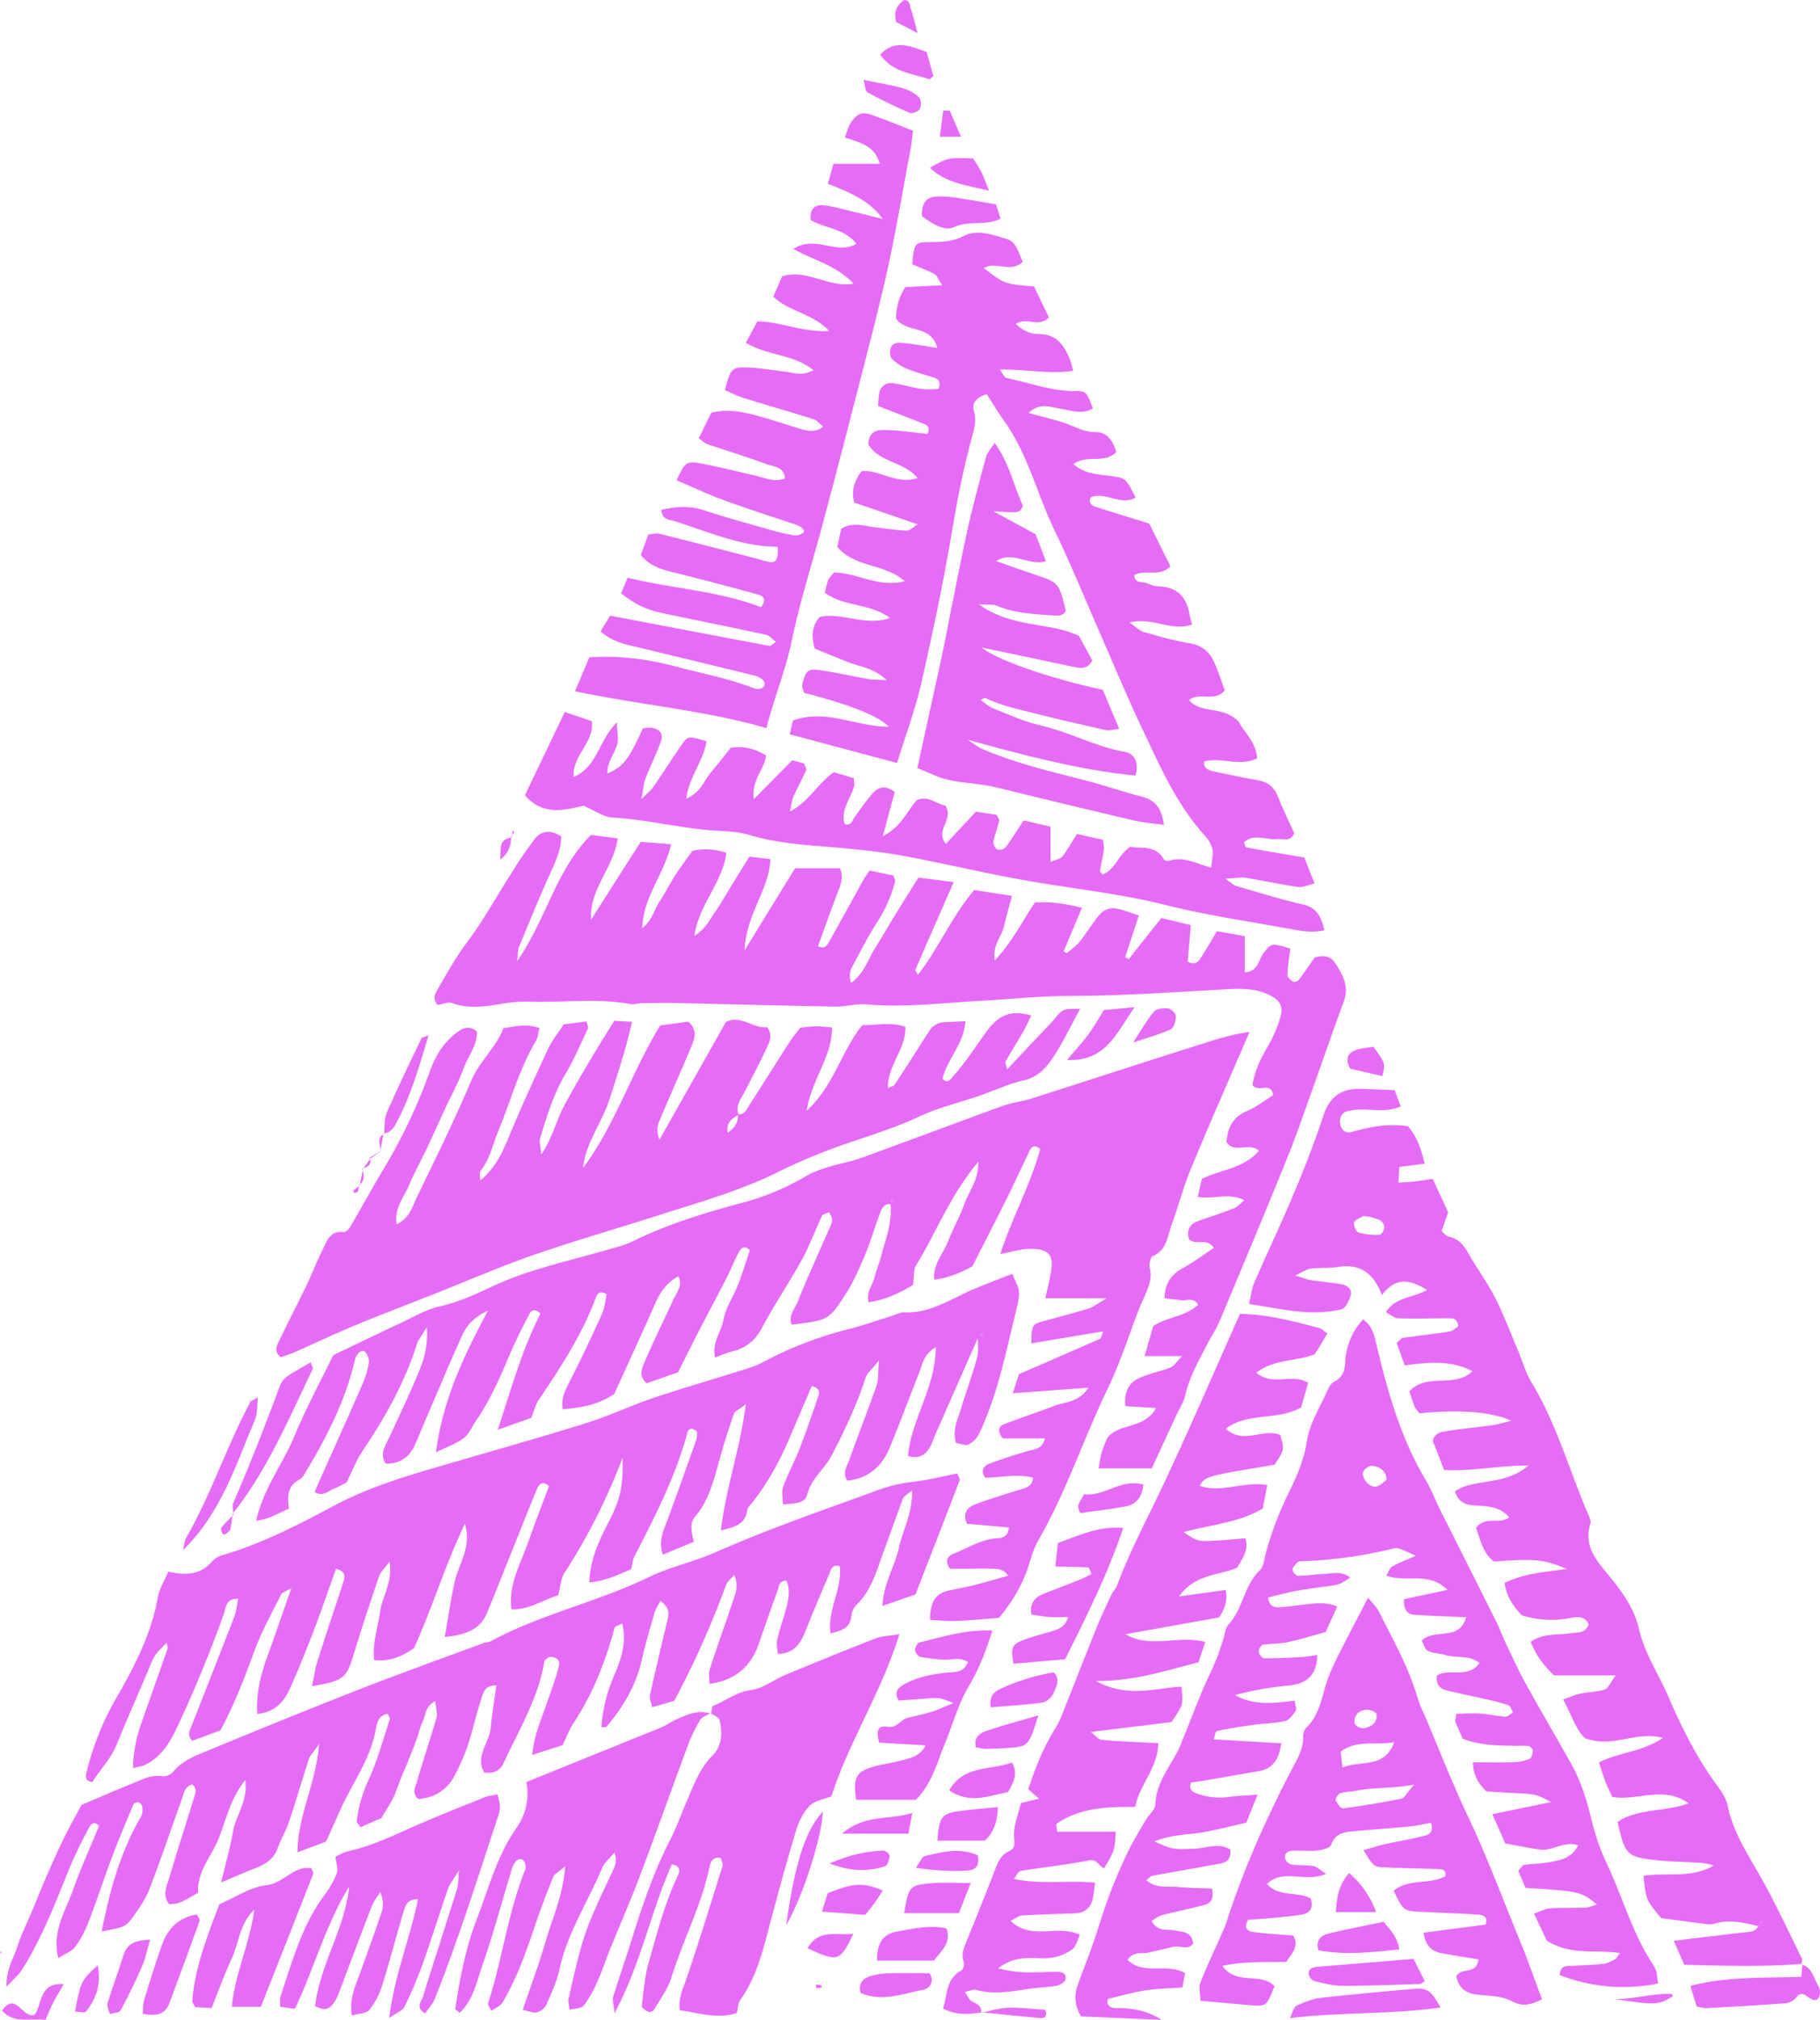 <svg xmlns="http://www.w3.org/2000/svg" viewBox="0 0 939.6 1042.2"><defs><style>.cls-1{fill:#e56df6;}</style></defs><g id="Camada_2" data-name="Camada 2"><g id="Camada_1-2" data-name="Camada 1"><path class="cls-1" d="M460.12,621.38c-3.59-.74-4.81,2.06-5.73,4.42-2.73,7.09-4.79,14.47-7.73,21.49s-6,14-10.05,20.39c-8.74,13.6-9.17,13.5-27.93,15.78-1.85-4.67,1.71-8.17,3.14-11.8,4.79-12.13,10.29-23.95,15.48-35.91.87-2,2-4,2.3-6.09.19-1.34-1-2.86-1.52-4.28-1.32.69-3.29,1-3.8,2.09-3.53,7.35-6.23,15.12-10.15,22.21-6.55,11.9-14.24,23.18-20.61,35.16-3.65,6.89-8.58,10.9-16,12.55-2.49.58-4.86,1.7-8.37,3-1.74-7.9,3.28-13.26,4.3-19.32,1.05-6.24,5.13-11.92,7.49-18s4.19-12.15,6.16-18c-3-3-4.69-.84-5.59.82-2.34,4.3-4.09,8.91-6.31,13.26-4.7,9.18-9.57,18.26-14.32,27.42-3.41,6.61-6.72,13.28-10.86,21.49-4.23,1.46-10.3,3.58-16.16,5.64-4.19-3.47-2.59-7.49-1.22-10.7,4.7-11,10-21.65,15-32.5,1.71-3.75,5-7.24,2.54-12-5.53,3.08-9.07,7.62-11.6,13.31-7,15.86-14.29,31.61-21.45,47.35-7.85,5.46-16.72,7.2-26.59,7.93-1-5.21,1-9.34,3.28-13.73,5.92-11.62,11.52-23.41,16.89-35.29,1.47-3.24,1.74-7,2.47-10.25-3.72-2.38-5,.11-5.58,1.74-7.09,19-18.1,35.83-29.35,52.52-1.78,2.63-2.55,5.94-4,9.47L257,737.68c6.87-21,12.48-41.25,22-59.91-2.18-2.41-4.51-2.14-5.6,0-3.78,7.2-7.44,14.47-10.61,21.95-4.86,11.51-9.87,22.9-17,33.23-2.11,3.05-3.58,6.89-6.36,9-3.72,2.87-8.44,4.44-14.37,7.39,3.45-26.35,13.63-48.58,26.93-73.21-9.26,4.39-12,9.56-14.29,14.79-5.57,12.41-10.84,25-16.2,37.44-2.36,5.49-4.65,11-7,16.51-2.83,6.65-7.71,10.34-15.3,10.32-3.37-4.92-.36-9,1.66-13.37,5-10.82,10.2-21.61,14.78-32.64,2.84-6.84,5.52-13.93,4.67-24.46-2.61,4.47-4.35,6.51-5.11,8.88-6.34,19.91-16.43,37.84-28.06,55.06-3,4.38-4.88,9.46-8.23,16.16a46.37,46.37,0,0,1-6.66,3.31c-2.8,1-5.15,4.34-9.85,1.68,2-4.61,4.12-9.35,6.24-14.07,6.19-13.92,12.49-27.8,18.55-41.76a46.53,46.53,0,0,0,3.26-10.92,7.79,7.79,0,0,0-1.86-5.48c-1.47-1.71-4.56.58-5.36,4-4.8,20.9-14.41,39.68-25.4,57.84-.84,1.4-1.67,3.19-3,3.83-6.63,3.25-6.53,9.17-5.63,15.13-5.59,2.26-9.95,5.44-16.94,6.22,3.78-16.87,13.82-29.34,19.71-43.59,6-14.49,13.53-28.34,20.06-41.81,11.88-5.69,23.57-11.34,35.31-16.85,6.38-3,12.66-6.76,19.42-8.27,9.71-2.17,18.45-6.11,27.32-10.31A173.73,173.73,0,0,1,277,655.08c11.36-3.55,22.93-6.39,34.38-9.66,5.22-1.49,10.63-2.7,15.46-5.06,18.2-8.89,37.39-14.75,56.86-19.92a131.9,131.9,0,0,0,32.94-13.91c3.62-2.13,7.82-3.42,11.89-4.68,5.16-1.61,10.59-2.42,15.66-4.27,24.51-8.89,48.91-18.09,73.43-27,4.56-1.66,9.55-2.12,14.2-3.61,28.47-9,56.86-18.37,85.38-27.34,8.63-2.7,17.28-5.74,27.88-7.22-10.61,24.67-20.66,47.39-30.16,70.35-3.93,9.5-6.56,19.56-10.08,29.24-2.16,5.93-2.39,13-9.73,16.13-1.17.51-2,4.05-1.57,5.8,1.57,5.84-.77,10.63-3,15.63s-4.19,10-6,15.09c-3.85,10.7-7.65,21.38-12.61,31.67-12.52,25.94-21.49,53.52-36,78.61-2.41,4.17-3.65,9.07-5.18,13.71-3.11,9.43-8.12,17.71-15,26.1-7.11.55-14.65,1.3-22.22,1.61-4.27.19-8.56-.35-13.41-.58.1-7.72,1.73-13.47,9.8-15.17,4.26-.89,8.55-1.65,12.76-2.71,5.65-1.43,11.24-3.08,17.8-4.9-2.79-4.11-6.09-3.42-8.86-3.58-3.79-.23-7.61,0-11.43,0-3.24,0-6.49,0-9.61,0-2.87-3.54-1.81-6.45,1.76-7.82,7.51-2.86,14.35-7.6,22.81-7.92,2.57-.09,5.36-1.24,5.7-5.57l-21.68-1.92c-2.26-5.21.09-8.37,3.82-9.82,7.56-2.94,15.38-5.23,23.14-7.66,3.05-1,6.55-1.19,7.2-6.26-8.28-2.25-16.74,0-24.7-.05-2.62-3.58-.63-6.06,1.65-7,6.52-2.58,13.27-4.56,20-6.63,3.48-1.07,7.74-.8,9.11-6.59H517.73c-2.88-3.6-2.35-6.17.54-7.32,8.56-3.36,17.34-6.18,25.94-9.48,5.69-2.18,12.75-1.71,17.67-9.39-13.6,1-25.81,1.89-39,2.87L526,709c14.19-6.15,28.08-12.14,41.91-18.27.67-.3.81-1.82,1.61-3.83l-37.14,6.22c.41-9.78.4-9.81,6.28-11.46,7.76-2.17,15.58-4.15,23.28-6.51,2.32-.71,4.33-2.4,9.38-5.31H539.65c1-4.41,1.93-8.43,2.72-12.49,1.93-9.72-.68-13.14-10.81-13-4.63.06-9.24,1.57-15.18,2.67C522.67,628,532.1,611,537,592.81c-3.12-2.68-4.54-.9-5.52,1.1-3.82,7.82-7.39,15.76-11.28,23.54-6,12.14-12.24,24.18-18.21,35.91-6.39,3.46-12.27,5.89-19.66,6.94-.81-8.13,4.62-13.37,7-19.56,2.56-6.59,6.13-12.77,8.45-19.43,2.21-6.35,7.33-11.77,7.35-21.93-14.79,17.55-21.77,36.55-32.19,53.42-1.53,2.49-1,6.21-1.58,10.19-6.63,4-14.17,7.65-22.95,8.91-1.35-5.46,2.13-8.84,3.09-12.86.88-3.69,2.4-7.22,3.37-10.9,2.37-8.87,5.84-17.54,4.85-27l1.66-1.73-1.13-.23C460.23,619.9,460.18,620.65,460.12,621.38Z"/><path class="cls-1" d="M441,259.3c-1.62-6.44.13-11.34,3.84-16.23,9.41-.82,18,7.18,28.89,3.57-7.18-8.62-19.85-8-25.48-17.37.18-4.41,2.22-7.26,6.85-7.38a81.48,81.48,0,0,1,9.75.44c4.77.44,9.53,1.06,14,1.57,1.57-3.8-.32-4.63-2.39-5.43-7.55-2.93-15.08-5.88-23.13-9a52.33,52.33,0,0,1,.58-6.72,6.12,6.12,0,0,1,7.26-5c4.85.62,9.56,2.17,14.38,2.89,3.05.46,6.22.09,8.91.09,1.44-3.64.08-5.08-2.17-5.85-4.64-1.55-9.44-2.7-13.94-4.57a23.25,23.25,0,0,1-8-5.29c-1.07-1.15-.91-4.06-.37-5.91.29-1.08,2.45-2.28,3.76-2.28a66.48,66.48,0,0,1,9.68,1.06c3.07.42,6.15.95,10.47,1.64-3.2-12.25-15.69-7.44-21.27-15.09a28.7,28.7,0,0,1,4.77-16.29c5.69-.29,11.5-.61,19.07-1-2-2.87-2.66-5-4.1-5.77-3.7-2-7.74-3.4-11.39-5,.84-10.5,1.36-11.41,8.11-11.47,6.47-.06,12.4,0,18.77-3.3,6.75-3.46,15-.38,22.09,1.77,5,1.52,5.78,7.35,8.15,11.57-6.33,6.32-14-.5-20.13,3.42,10.53,8.13,10.53,8.13,25.89,9.43,2.44,5.12,5.14,10.78,7.68,16-5.46,5.39-11.32-.39-17.1,3.3,3.47,3.41,7.5,5.28,11.51,5.23,9.52-.14,13.45,5.83,16.49,13.24.6,1.46.88,3,1.63,5.72-12.52,2-24.65-.92-37.92-.6,1.71,2.21,2.41,4.1,3.48,4.32,12.15,2.6,23.93,7,36.63,6.83,4.45-.06,4.89.87,8,8.86-5.69,3.47-11.43.94-17.11.12-5-.73-10.32-3.29-16.14,2.25,6.74,1.83,12.24,3.13,17.61,4.81,5.64,1.78,10.62,5.08,17,5.08s9,4.9,10.74,10.21c-6.21,6.45-15.13,1.07-22.19,6.3,6,5.26,13,5.16,19.68,6.15,7.53,1.12,7.5,1.3,12.44,11.09-7.8,4.56-15.76-3.42-23.27-.06-1.16,3.11.79,4.25,2.78,4.88,8.74,2.85,17.54,5.5,27.56,8.6,3.25,6.6,7.06,14.3,10.91,22.09-5.66,5.74-13.12,1.35-18.72,4.51.52,4.48,3.88,3.26,6,4s4.16,1.74,6.25,1.79c9.83.2,14.89,5.42,16.37,14.77a50.1,50.1,0,0,0,1.28,4.88c-10.36,4-20.18-4-32.34-1,3.45,2.33,5.26,4.3,7.46,4.91,7.82,2.23,15.7,4.52,23.72,5.82,6.17,1,10,4.31,12.37,9.42,2.3,4.86,3.86,10.06,5.66,14.85-5.18,6.34-12.8.66-18.48,5,6.38,7.54,17.33,2.5,25.8,11.33,1.79,4.42,8.75,9.72,9.38,18.78-9.25,4.52-18.64-.93-27.41,1.68-.14,3.73,2.54,4.53,5.21,5.09,7.45,1.57,14.9,3.16,22.4,4.46,5.38.9,8.69,3.71,10.7,8.8,2.52,6.4,5.56,12.58,8.23,18.54-2,4.76-5.72,2.76-8.72,3.07-5.7.57-11.83-3-17.16,1.57.42,1.09.64,2.64,1.12,2.74,9.6,1.76,19.22,3.37,30,5.2,1.47,3.74,3.16,8.06,5.25,13.44-3.57.8-6.11,2.12-8.41,1.77-9.14-1.32-18.18-3.29-27.29-4.74-2.39-.38-4.94.18-10.29.47,3.42,2.37,4.33,3.39,5.45,3.71,11.47,3.31,22.89,6.91,34.53,9.57,7.21,1.64,9.45,6.28,11.13,13.34-6.31,1.45-12,.35-17.63-.68-21.37-3.95-43-7-64-12.3-22.74-5.73-45.88-8.2-68.86-12.08-22-3.72-43.7-9-65.62-13.12-10.66-2-21.54-3.17-32.36-4.2-16.23-1.53-32.52-2-48.37-6.8-6.09-1.84-12.76-1.89-19.21-2.37-17.26-1.28-34.13-5.66-51.48-6.59-4.44-.24-8.72-3.44-14.93-6.08-8.9,1.76-20.35,5.87-30.31-5.43,6.72-14,13.47-28.11,20.59-43,5.28,1.8,9.65,3.3,14,4.76,1.26,11.28-10.15,17.42-9.44,28.76,12.33-5.15,12.79-18.69,22.34-28.2.19,5.48.92,8.47.24,11.11-1.28,5-5.36,9.26-5.13,15.35,8.27-3.67,11-7.23,18.34-23.37a19.42,19.42,0,0,1,4.59-.27c3.73.68,6.18,3,4.77,6.84-2.4,6.61-5.53,13-8.09,19.51-.9,2.31-1,4.94-2.09,10.49,3.64-3.65,5.21-4.86,6.28-6.4,4.9-7.17,9.58-14.49,14.52-21.63,3.24-4.7,3.41-4.59,12.84-1.88-1.41,10-8.92,18.07-10.44,29.66,7.48-3.19,9.16-9.44,12.89-13.78,3.51-4.11,6.81-8.42,10.1-12.52,6.66-1,12.28.41,18.22,4-.86,7.23-7.77,12.86-6.31,22.5,7.28-7.37,13.52-13.66,19.83-20l6.16,1.66c.47,1.58,1.29,2.79,1,3.51-2,4.45-4.4,8.74-6.42,13.18-.8,1.77-1,3.81-2,8.1,10.33-5.44,14.14-14.39,22.72-20.31l10.31,3.1c.11,2.05.42,3.1.19,4-1.72,6.55-7.21,12.25-4.89,19.66,3.57,1,3.73-1.72,4.89-3.3,3.2-4.37,6.23-8.92,9.86-12.93,2.76-3.05,6.5-3.83,11.07-.32-1.78,6.58-3.65,13.54-6.14,22.75,9.77-4.88,12.39-12.93,17.61-18.66,5.88-2.35,10.17,2.15,14.58,2.89,5,7.1-5.66,12.57.37,19.77l15.48-16.6c3.44.53,7.16,1.11,10.72,1.64.55,1.25,1.48,2.31,1.3,3.12-.88,3.67-2.31,7.24-3,10.95a4.48,4.48,0,0,0,2.06,3.79,4.53,4.53,0,0,0,4.21-1c3.2-4.31,6-8.9,9.39-14l13.88,3.26v18.18c2.77-1.24,5.07-1.53,6.08-2.82,2.64-3.39,4.73-7.18,7.55-11.65,4.19,1,8.73,2,13.45,3.05.2,2.21.64,3.78.42,5.25-.53,3.66-1.4,7.24-2,10.88-.06.36.6.83,1.33,1.75,6.47-2.39,7.89-9.85,14.3-14.33,5.41,1.22,13-1.16,17.44,6.63.32.58,2,.84,2.85.57,7.26-2.33,13.65,1.51,21.49,3.62.3-3.78,1.15-6.85.6-9.64a15.92,15.92,0,0,0-4-7c-14.5-16-22.93-35.5-32-54.6-7.9-16.66-15-33.72-22.39-50.62-7.63-17.34-14.71-34.92-23-52-9-18.56-13.67-39.08-25.8-56.2-3.33-4.7-6.31-9.63-9.31-14.23-5,1.57-7.82,4.45-6.6,8.64,1.51,5.14.1,9.52-1.2,14.29-4.26,15.73-7.41,31.69-10.1,47.81-4.42,26.25-9.92,52.33-15.84,78.28-3.11,13.67-8.1,26.89-12.54,41.28-18.61-5-36.6-9.78-55.41-14.81.73-3.18,1.3-5.63,1.65-7.11,17.2-6.19,32.59,3.23,49.46,3.19-5.26-5.6-20.64-11.56-43.71-17.47-.29-1.3-1.16-2.91-.88-4.29,1.38-6.6,2.77-8.25,8.25-7.52,8.6,1.14,17.08,3.15,25.64,4.65,2.29.41,4.67.34,9.69.64-7.07-6.56-13.74-6.89-19.54-9.16-6-2.36-12-4.86-17.67-7.16-1.72-6.23-1.68-11.41,2.58-16.29,11.48-2.73,23,5,36.34.55-10.63-7.89-23.94-5.72-33.61-13.07a45,45,0,0,1,1.61-6.45c.58-1.41,1.89-2.51,3-3.95,11.87-.06,22.69,8,36.57,4.43-10.57-9.23-25.3-6.75-34.79-17.6l1.95-9.4c6.09-3.8,11.94-1.42,17.74-.78,5.39.6,10.77,1.49,16.16,1.7,1.58.06,3.23-1.8,5.62-3.26Z"/><path class="cls-1" d="M505.11,689.73q-11.1,25.18-22.23,50.4c-1.09,2.49-1.85,5.18-3.33,7.4-2.24,3.37-5.41,5.3-10.77,3.67,1.56-18.63,14.15-35.05,14.37-56.15-6.46,3.88-6.76,8.55-8.29,12.39-5.22,13.13-10.1,26.4-15.52,39.45-4,9.65-11,16-21.92,17-2.76-4-.12-7.41,1.08-10.78,4.58-12.8,9.56-25.47,14.06-38.28,1-2.74.59-5.95,1.17-12.82-3.93,4.9-6.09,6.5-6.77,8.6-4.51,14-10.77,27.23-17.59,40.29-3.76,7.19-10.68,12-12.74,20.53-1.05,4.33-6.95,4.37-12.45,4.76,0-3.15-.81-6.44.16-9.11,2.38-6.63,5.84-12.89,8.39-19.48,3.53-9.1,6.71-18.34,9.82-27.59.76-2.21,0-4.29-3.53-4.76-3.63,8.55-7.4,17.28-11.1,26-5.11,12.07-11.28,23.52-19.42,33.84-1,1.28-2.53,2.54-2.71,4-1,7.72-7,8.82-13.59,10.56,2.36-21.45,9.83-41.57,12.83-65.16-3.45,2.74-5.63,3.59-6.14,5-2.56,7.17-4.84,14.44-6.91,21.76-3.12,11-5.47,22.25-13.15,31.32-3.2,3.76-1.61,8.18-.63,12.89l-16,6.67c-2.55-7.39.61-13,2.73-18.8q7.29-19.91,14.31-39.9a11,11,0,0,0,.58-4.68c-.07-.61-1.51-1.19-2.42-1.61a1.88,1.88,0,0,0-1.4.33,2.37,2.37,0,0,0-1,1.24c-6,22.8-16.77,43.51-27.44,64.3-1,1.88-1.1,4.16-1.7,6.61-6.58,2.88-13.32,6-21.59,6.86.35-12,5-21.62,9.94-31.21,6.22-12.07,7.47-18.15,7.21-33.15a313.39,313.39,0,0,1-30,59.43c-1.93,3-2.08,7.12-3.26,11.56-7.63,2.12-14.71,7.55-24.12,7.21-1.61-12.7,4.38-22.77,8.15-33.32,3.58-10.14,7.48-20.19,11.23-30.24-3.55-3.08-5.29-.72-6.29,1.71-4.39,10.53-8.56,21.17-12.81,31.75s-8.45,21.2-12.78,31.77c-3.86,9.43-12.06,11.5-21.93,12.61,1.78-10,3.07-19.46,5.18-28.7s8.74-17.5,5.23-29.7c-10.46,21.84-16.86,43.54-26.3,64.13-5.77,4.08-12,7-20.57,6.2-1-8.6,1.93-16.89,3.12-25.2,1.09-7.8,6.53-14.79,4.85-25.61-2.66,3.62-4.68,5.36-5.42,7.54-4.55,13.38-9,26.82-13.11,40.33-3.75,12.3-5.1,13.58-21.54,16.41,1-4.49,1.5-8.68,2.77-12.64,4.25-13.48,8.75-26.88,13.17-40.29,1.08-3.27,1.9-6.39-3.54-7.6-3.79,10.58-7.43,21.27-11.46,31.81-3.89,10.15-7.93,20.26-12.43,30.16-3,6.59-7.55,11.92-16.71,12.88-.7-10.31,1.61-19.89,5.08-29.4,4-11,7.81-22.2,12.46-35.53-3.15,1.87-4.76,2.25-5.23,3.18-4.8,9.72-10.17,19.27-13.89,29.39-5,13.78-10.28,27.41-17.46,40.82l-14.48,5.37c-3-2.95-1.32-5.41-.35-7.85,7.33-18.74,14.74-37.45,22-56.24,1.09-2.81,1.3-5.94,2-9.2-6.69-.13-6.35,4.87-7.43,7.86q-10.73,30-24.25,58.74c-3.78,8.07-8.31,15.35-16.73,19.26-1.44.66-3.1.83-5.92,1.54a71.46,71.46,0,0,1,3.82-21.68c4.59-13.32,9.4-26.55,14-39.86.3-.88-.26-2.05-.42-3.09-6.44,6.29-6.28,6.34-9.18,13.29-5.44,13-11.25,25.89-16.55,39-3.06,7.58-8.74,13.16-12.66,19.59-4.14-.71-3.49-3.21-3-5.08a145.36,145.36,0,0,1,15-37.68c9.49-16.42,18.38-33.29,21.76-52.44.8-4.65,3.6-8.95,5.5-13.45,8.83,2,16.49,1.82,22.59-5.26a11.74,11.74,0,0,1,5.51-3.29c20.43-6,39.22-15.73,57.9-25.69,18.35-9.76,38.19-15.45,58-21.24,23.95-7,48-13.72,71.76-21.16,11.89-3.72,23.24-9.15,35.06-13.12,16.46-5.5,33.19-10.22,49.72-15.54,4.11-1.31,7.91-3.57,11.8-5.54a198.18,198.18,0,0,1,39.74-14.5c7.33-1.88,14.47-4.46,21.7-6.69,2.07-.65,4.19-1.86,6.23-1.76,12.66.64,22.76-6.15,33.59-11,6.88-3.06,14-5.62,22.07-8.86,1.44,3.62,3.19,6.33,3.43,9.13.27,3.17-.6,6.5-1.38,9.65-5.33,21.64-9.56,43.61-19.24,63.9a12.32,12.32,0,0,1-5.45,5.4c-1.53.74-4-.43-6.4-.82-2.05-6.7.94-12.17,2.6-17.71,2.63-8.81,5.89-17.48,8.29-26.36.95-3.47.28-7.35.36-11a16.58,16.58,0,0,0,2.55-.85c.17-.09,0-.81,0-1.23Z"/><path class="cls-1" d="M422.5,488.22c3.59,1.86,4.79-1,6.05-3.23,5.86-10.43,11.59-20.93,17.41-31.37.77-1.4,1.78-2.66,3-4.46,4.11.84,8.21,1.68,12.16,2.51.41,1.24,1.19,2.31,1,3.13A72,72,0,0,1,453,475.56c-4.7,7.3-8.66,15.09-12.8,22.75a10.17,10.17,0,0,0-.78,8.79c6.87-5,8.62-12.08,12.25-17.76,3.81-6,7.29-12.12,11-18.16s7.43-11.92,11.48-18.4c6.09.78,11.83,1.52,18.23,2.32-6.91,15.71-13.4,30.5-19.85,45.32-.12.29.5.91,1.42,2.46C484.76,489,491.37,472.78,503,459.2l19.45,3c-1.57,5.91-3,11-4.29,16.24-1.22,5-5.73,9.11-4.62,17.08,9.18-9.7,14-19.89,20.78-29.93a75.72,75.72,0,0,1,24.2,2.85c-3.3,7.9-6.35,15.11-9.39,22.36.52.34,1.06.7,1.58,1.06,2.25-2,4.83-3.71,6.68-6,3.72-4.67,6.77-9.91,10.69-14.4a9.42,9.42,0,0,1,7-2.88c4.16.47,8.16,2.27,12.89,3.72-2.47,7.53-4.78,14.53-7.07,21.53.61.33,1.22.65,1.83,1l16.81-21.2,15.23,3.7c-.56,6.66-1.09,12.9-1.59,18.82,4.16,2.24,5.68-.29,7.06-2.43,2.64-4.07,5-8.28,8.06-13.3L642.63,483v18.68c7.35-.51,7.08-7,10-10.4,3.91-4.59,3.57-4.86,13.5-1.88-.52,4.42-1.27,9-1.47,13.69,0,1.12,1.62,2.56,2.85,3.34a3,3,0,0,0,2.86-.68c2.92-3.85,5.62-7.87,8.36-11.77,4.08-1.18,8.07-.91,10.38,2.64,3.86,5.91,7.56,12,4.74,19.74-5.22,14.24-10.15,28.57-15.26,42.83-4.6,12.76-8.92,25.64-14,38.18-11.43,28.21-23.21,56.29-35,84.36-1.67,4-4.17,7.62-6.16,11.5-4.48,8.67-9.37,17.13-11.59,26.87-.83,3.62-3.06,6.91-4.67,10.37-4.06,8.77-8.12,17.56-12.53,27.12H567.16c.6-3.23.88-5.81,1.61-8.26s1.94-5.06,2.89-7.46c6.12-7.87,19.12-4.31,25.18-15.42-6.1-.35-10.68-.63-15.88-.95-.74-7.51,1.87-12.34,7.92-14.86,5-2.09,10.41-3.16,15.48-5.11,1.66-.64,2.78-2.66,5.95-5.87H590.89c1.86-6.37,3.29-11.33,4.5-15.52,7.77-5,16.77-4.82,23.15-11-2.42-4-5.8-1.93-8.53-2.29s-5.31-.57-8.84-1c.22-7.6,3.34-12.27,9.58-15.64,5.46-3,10.49-6.78,15.91-10.34-3.65-5.66-9.06-.75-12.85-4.6-1.17-4.11-.11-7.61,5-9.39,6.15-2.16,12.35-4.18,18.41-6.56,1.74-.69,3.08-2.39,5.17-4.11-8.34-4.1-16-.18-24.08-1.7.78-3.32,1.5-6.34,2.19-9.3,9.69-4.84,21.33-5.09,29.46-14.5-5.21-4.69-12.38,1.82-16.79-4.44.61-6.72,2.77-12.77,10.51-16,4.91-2.08,9.24-5.52,13.65-8.23-1.3-7.37-8-.93-10.73-5.28,1.1-7.2,4.29-13.88,8.26-20.44a67.49,67.49,0,0,0,6.26-14.88c1.51-4.89-.37-8.15-4.76-10.55-8.53-4.66-17.9-3.75-26.92-3.26-26,1.46-51.88,3.18-77.91,3.25-15.19,0-30.36,1.69-45.56,2.52-19.49,1.07-38.95,3.52-58.58,1.83-5.29-.48-10.76,1.22-16.14,1.12-27.18-.46-54.33-1.23-81.51-1.81-6-.14-11.91,0-17.85,0-2.19,0-4.43.9-6.49.52-17.27-3.17-34.65-.68-52-1.23a70.21,70.21,0,0,0-12.95.87c-9.1,1.47-18,3.09-27.19-.19-2.12-.78-5,.66-7.33,1-2.69-3-1.43-5.53-.11-7.83,4.83-8.45,9.54-16.86,15.45-24.73,8.45-11.28,15.26-23.79,22.89-35.68a210.24,210.24,0,0,1,11.94-17.42c3.48-4.36,8.21-4.89,13.66-1.31-.08,7.54-3.52,14.2-6.6,21.07-5.35,11.9-10.25,24-15.22,36-.56,1.34-.42,3-1,7.39,15.3-22.07,20-47.12,38.18-65.23l13.8,1.8c-2.2,15.4-14.76,26.12-13.74,41.89,8.38-13.16,16.78-26.32,25.58-40.1,5,.38,9.7.76,15.7,1.22C343,451,332.12,462.48,331.55,478.8c5.1-3.82,6.06-9.2,8.73-13.3,3-4.55,5.42-9.45,8.38-14s6.2-8.82,8.87-12.56A32.91,32.91,0,0,1,375,440c-2,15.53-14.1,26.37-16.52,42.81,5.87-3.54,7.88-8.29,10.65-12.23,3.1-4.44,5.76-9.23,8.6-13.85s5.71-9.2,9.14-14.75l10.86,1.26c-.64,15.95-12.45,28-13.36,47.19C394.43,474,402.49,460.94,410.47,448h23.24c2.19,5.73-.39,10-2,14.41-3.23,8.65-6.36,17.31-9.47,26a4.28,4.28,0,0,1,.87,1.13c.11.28-.09.69-.16,1C422.8,489.74,422.64,489,422.5,488.22Z"/><path class="cls-1" d="M380.93,574.81c3.52.52,4.5-2.44,5.87-4.54,7.08-11,14-22,21.05-33,1.46-2.26,3.24-4.32,5.26-7,2.5-.24,5.13-.68,7.77-.73s5.23.31,8.68.54c.14,15.19-10.49,26.43-13.08,43,14.53-13.62,17.86-30.91,28.75-44.18,6.95.14,14.44-1.81,22.18.88.45,11.55-9.29,19.74-9,31.62,1.44-.75,3-1,3.62-2,6-9.06,11.77-18.22,17.6-27.35a9.59,9.59,0,0,1,8.12-4.65l10.65-.53c-.72,11.84-9.6,19.74-11.81,29.85,3.13,2.66,4.15-.07,5.38-1.4,6.6-7.12,11.71-15.49,17.44-23.24,6.31-8.49,12.46-11.15,23-8.14-1.43,2.93-2.61,5.69-4.1,8.27-3,5.16-6.19,10.18-9.12,15.38-.39.66.34,2,.8,4.12,8-8.55,15.67-16.63,23.29-24.69,1.86-2,3.39-4.57,5.68-5.74,2-1.06,4.91-.56,8.73-.85-4.89,8.95-8.63,16.78-13.28,24-3.77,5.87-8.11,11.24-15.92,13s-15.36,5.32-23.06,8c-10.27,3.53-21,6-30.79,10.62-15.31,7.2-31.62,11.48-47.29,17.49-8.6,3.29-17.11,6.89-25.35,11-20.05,10-41.52,15.89-62.7,22.69s-42.56,12.88-63.54,20.17c-17.4,6-34.34,13.41-51.47,20.18-13.67,5.4-27.39,10.61-41,16.23-10.53,4.38-20.81,9.3-31.24,13.89-2.41,1.06-5,1.78-7.07,2.51-3.49-2.63-2.33-5.42-1.23-7.71,4.69-9.8,9.72-19.42,14.44-29.2,2.83-5.87,5.1-12,8.05-17.84,2.34-4.6,3.69-10.61,11.17-9.8,1.08.13,2.78-1.62,3.53-2.89,5.5-9.37,10.68-18.93,16.25-28.24a285.16,285.16,0,0,0,24.61-51.44c2.92-8.33,7.4-15.72,14.78-20.9,2.7-1.92,5.76-3.07,9.59-.07.51,7-4.48,12.63-6.79,19-2.56,7.14-6.31,13.85-9.51,20.76-3,6.38-5.8,12.83-8.82,19.2-3.26,6.87-6.94,13.56-9.93,20.54-2.6,6.11-7.64,11.62-6.35,20,6.57-3,7.91-8.65,10.18-13.33,9.62-20.07,19.6-40,28.25-60.55,4.31-10.25,12.95-17.21,16.64-27.23,6.56-1,12.31-2.51,18.65-.05-.65,2.49-.75,4.8-1.8,6.55-8.67,14.59-13,31-19.42,46.54-2.89,7-4.33,14.46-9.2,20.59-.74.93-.1,3-.1,4.9,7.25-6,11-13.39,14.29-21.41,6.42-15.55,13.44-30.86,20.52-46.11,2-4.37,5.14-8.24,8.21-13l11.88-1.5c.33,1.75,1,3,.63,3.72-3.72,7.85-7.15,15.9-11.57,23.36-6.18,10.44-9.63,21.82-13.09,33.27-.52,1.71.24,3.82.64,8.32,6.08-9.39,7.83-17.94,11.85-25.36,3.89-7.17,7.94-14.25,12.09-21.27,4.41-7.46,9-14.8,13.71-22.39l9.18.51c-3.1,14.14-7.44,26.77-11.49,39.54C311,579,302.38,589.42,301,602.59c16.71-22.37,24.93-49.18,39.85-73.55l14.54-1.9c4.93,4.54,3.15,8.86,1.53,12.76-5.43,13.05-11.28,25.94-16.7,39-1.1,2.66-1,5.82.23,9.18q17.12-30.32,34.29-60.78c7.91-3.95,14.23,3.66,21.27,2.64,2.83,3.7,1.57,7,.28,9.75-3.65,7.86-7.71,15.56-11.66,23.3-2,3.8-5.07,7.28-3.4,12.1-2.81,2-6.45,3.55-5.55,9.34C379.74,581.63,381.2,578.71,380.93,574.81Z"/><path class="cls-1" d="M348.08,877.56c-3.24.91-6.85,2-11.4,3.26-.49-2.4-1.51-4.44-1.13-6.17,2.91-13.22,6.08-26.38,9.2-39.56.82-3.43.28-6.21-3.82-9.11-1.25,2.42-2.4,4-2.9,5.74-2.39,8.36-4.9,16.69-6.81,25.16-3,13-9.61,23.94-18.07,34-.26.3-1,.15-2.66.33a78.51,78.51,0,0,1,6.32-26.12c3.56-8.47,7-17.16,4.4-27.42-1.62.88-3.7,1.31-3.95,2.26-4.65,17.44-11.2,34-21.22,49.17-2.07,3.13-3.39,6.77-5.58,11.27l-15.72,5.09c1-10.29,4.63-18.08,7.35-26.08,2.26-6.7,4.9-13.31,6.53-20.16.64-2.72-1.9-4.78-5.26-4.24-.81.72-2.15,1.32-2.29,2.12-3.15,19.14-13.2,35.51-21.16,52.71-1.76,3.81-5.13,5.38-9.91,4.71-4.9-8.32,2.56-15.13,3.29-22.76.69-7.38,1.93-14.71,3-22.19-6.35-.19-6.92,4.25-8,7.54-2.51,7.75-4.25,15.75-6.79,23.48a115.68,115.68,0,0,1-6.42,14.8c-3.94,7.95-10.48,12.12-19.07,12.82-3.77-3.1-1.49-6.38-.69-9.17,3.15-11,6.83-21.77,10-32.73.63-2.18-.29-4.8-.61-8.66-5.36,2.83-4.82,7.19-6.34,10.19s-2.07,6.18-3.19,9.25c-1.3,3.59-2.7,7.12-4.12,10.66s-3,7-4.39,10.54c-1.21,3-2.12,6.21-3.56,9.11-1.68,3.38-3.81,6.53-6.23,10.61l-10.74,4.73c-1-1.54-2.06-2.42-2-3.16a73.69,73.69,0,0,1,6.34-21.73c4.44-9.81,7.3-20.34,10.7-30.6.26-.8-.62-2-1-3-4.91.58-5.66,5.1-6.24,8.28-2.78,15.41-12.27,27.74-18.4,41.58-2.13,4.83-4.34,9.64-7.22,16.06-3.51,1.31-8.47,3.17-14.78,5.55.2-19.24,9.55-35.13,11.21-55.94-3.08,4.44-4.65,5.89-5.23,7.68-3.55,10.86-6.74,21.83-10.38,32.65-1.54,4.61-4.16,8.82-5.79,13.39-2,5.75-6.43,8.43-11.69,10.46s-10.69,4.44-17.52,7.29c2.34-9.79,4.72-17.91,6.13-26.21s7.77-15.57,6.39-26.66c-7.89,9.81-9.79,20.42-13.68,30-3.8,9.39-11.36,17.36-10.73,28.22-5,2.67-9.35,6.22-15,5.76-3.51-4.53-1.29-8.77-.13-12.71,4.16-14.05,8.69-28,13-42,.75-2.44,1.79-5-.91-7-4.08,1.28-4.33,4.79-5.39,7.71-5.48,15.36-10.71,30.81-16.54,46-1.9,5-5,9.59-8.15,14-4.29,6-4.52,5.81-16.66,8.18,4.16-20.86,9.59-41,20.38-59.37a8.74,8.74,0,0,0,.64-4.69,3.34,3.34,0,0,0-1.67-2.48c-.77-.32-2.58.15-2.82.74-3.78,8.94-7.54,17.9-11,27-4.21,11.19-7.93,22.56-12.21,33.72a55.16,55.16,0,0,1-6.88,12.88c-1.72,2.35-5.05,3.51-8.81,5.94-3.42-14,3.76-24.27,7.56-35.07,3.93-11.19,8.9-22,13.42-33-2.08-2.92-4.18-1-5,.51-3.76,7.22-7.51,14.48-10.56,22-7.17,17.62-13.92,35.41-24.17,51.55-1.6,2.54-4,4.53-8,8.78-.13-9.35,3.71-14.72,5.56-20.49,2.13-6.71,5.35-13.07,8.08-19.6,2.51-6,4.88-12.07,7.49-18,2.82-6.46,5.73-12.89,8.84-19.22,2.87-5.83,6.09-11.49,8.75-16.5,9.19-3.89,17.61-7.6,26.16-11,5-2,9.73-4.79,15.61-3.78A7.17,7.17,0,0,0,89.5,914c5.17-6.21,12.56-8.6,19.48-11.47,25.55-10.58,51.16-21,76.92-31.06,21.27-8.29,42.78-16,64.19-23.9,1-.37,2.23-.21,3.15-.71,25.9-14.11,55-20.17,81.5-33.06,11.15-5.45,23.69-8,35.05-13.07,26.86-11.92,54.61-21.37,82.15-31.45a78.56,78.56,0,0,1,18.87-4.69c7.91-.84,15.71-2.88,23.42-4.38.58,1.62,1.49,2.8,1.21,3.52-7.57,19.75-15.25,39.46-22.8,58.9-5.66,2-10.7,3.72-17.08,5.94.53-11.51,6.38-20.39,8.58-30.2,2-9.16,7-17.71,6.72-29.4-2.61,2.22-4.2,2.92-4.63,4.06-3.29,8.64-6.26,17.4-9.52,26.07-3.81,10.12-6.3,20.9-14.49,28.89a9.76,9.76,0,0,0-2.68,5.71c-.58,6.26-5,7.7-10.77,9-1.7-12.13,6.12-22.93,4.77-34.63-4.4-1.17-4.66,2.26-5.54,4.32-4.32,10-8.48,20-12.58,30.1-2.4,5.88-5.67,10.56-13.86,10.87-.16-2.45-.89-5-.35-7.24,1.36-5.81,3.41-11.47,4.91-17.26,1.15-4.49,1.8-9.09-.14-13.37-4.19.33-3.78,3-4.44,4.88q-5,13.78-9.75,27.66c-4.12,11.8-12.11,18.94-25.5,20.73,0-2.63-.61-5.31.12-7.54,4.22-12.93,8.85-25.71,13.14-38.61a14.24,14.24,0,0,0-.48-10.06c-1.45,1.74-3.5,3.26-4.24,5.26A469.44,469.44,0,0,1,348.08,877.56Z"/><path class="cls-1" d="M907.57,993.7c-7.42-1.64-14.77-3.56-22.45-1.19-2,.6-4.31.18-6.44-.08-7-.85-13.91-1.85-21.07-2.79-7.81-9.33-7.81-9.33-9.14-21.78,11.55-2.07,24,1.67,36.29-5.35-4.1-1.44-7.5-1.41-10.82-1.6-6.52-.4-13.06-.45-19.54-1.23-14.58-1.7-15.53-2.81-19.32-19.66,10.61-7.16,24-5,36.66-9.61-13-9.3-26.12-1.13-39.38-3.26-1.07-2.37-2.49-5.16-3.61-8.06s-2-6-3.27-9.78c10.45-5.33,22.38-5.37,33-12.64-13.87-3.8-25.66,5.47-40.06.18-4.6-3.86-7-11.8-11.4-20,3.22-1.14,5.91-2.44,8.76-3,4.22-.91,8.7-.86,12.76-2.2,1.82-.6,2.85-3.55,5.6-7.25H802.24c-5.56-5.43-9.35-10.56-12-17.33,6.4-4.5,13.66-3.33,20.39-4.39,3.59-.56,7.79.29,9.52-4.53-1.92-4.76-6.3-3.93-9.68-3.3a50.91,50.91,0,0,1-24.78-1.42c-4.2-4.31-7.89-9.39-8.92-16.75,9.72-4.76,19.83-5.56,32.11-7.16-12.08-5.08-16.52-5.42-37.59-3.83-5.83-4.34-6.94-11.32-9.29-17.36,4.92-6.58,12.33-1.48,17.09-5.48-4.71-5.65-11.31-5.73-17.81-6.11-4.65-.27-8.54-1.74-10.13-7.32,10.41-7,25.23-2.44,38-13.33-16.8.17-30.05,3.17-43.63,2.34-2.1-5.41-4-10.4-5.85-15.08,1.17-4.44,4.87-4.61,7.87-5.08,7.5-1.2,15.08-1.84,22.61-2.89,2.91-.4,5.74-1.31,10.06-2.33-9.82-4.71-27.83-5.91-47.28-3.82a17.14,17.14,0,0,1-2.62-3.53c-1.06-2.43-1.74-5-2.69-7.85,9-9.84,23.11-1.35,32.55-10.37-11.15-5.85-22.67-4.66-35-3-1.54-4.34-2.89-8.17-4.13-11.64,1.66-1.35,2.37-2.45,3.21-2.57,8-1.16,16.13-2,24.16-3.3,1.72-.26,3.21-1.94,4.45-2.74-.53-4.07-2.92-4.07-5-4.08-8.67,0-17.38.32-26.07,0-2.1-.06-4.16-2-6.35-3.11,5.13-8.11,13.86-7.26,21.28-11.49-8.9-5.59-16.32-6.67-23.3,2.64-4.2-11.05-11-16.29-22.26-14.55-4.8.73-9.77.38-14.61.92-1.87.22-3.6,1.56-7.88,3.52,4.35,1.34,6.05,2.09,7.82,2.36,5.38.81,10.81,1.23,16.15,2.18,2.82.51,5.51,2.59,4.7,5.57-.75,2.82-2.8,7-5,7.42a68.4,68.4,0,0,1-19.37,1.29c-9.07-.7-18.06-2.56-28.18-4.12,1.08-4.39,1.45-8.06,2.85-11.28,6.72-15.44,14-30.65,20.5-46.17,5.46-13,10.64-26.16,15-39.54,3.2-9.8,9.22-14.29,19.22-14,5.89.15,11.77.42,17.63.64,1.3,3.47,2.23,5.92,3.17,8.41-6.25,2.78-12.2,1.81-18.16,1.66a32.52,32.52,0,0,0-9.62.86c-2.84.82-4,3.55-3.47,6.56.56,3.19,2.85,5,5.8,4.15,9.48-2.71,19-4.57,29.21-3,4.58,5.37,6.79,11.8,8.61,19.34l-13.09,1.66c-.13,2.18-.25,4.56-.47,8.12,3.67-.28,6.2-.39,8.73-.67s5.3-.76,8.94-1.3c2.73,5.85,5.39,11.57,8,17.3-1.15,3.26-2.2,6.28-3.37,9.6,1.22,1.05,2.26,2.67,3.56,2.92,4.73.93,7.44,3.73,9.74,7.8,4.52,8,10.09,15.5,14.28,23.69,4.67,9.18,8.27,18.88,12.3,28.37,2.11,5,3.52,10.4,6.32,15,12.82,21,19.38,44.7,28.9,67.12.83,2,2.24,4.41,1.71,6.1-4.09,12.74,4.8,20.69,11.24,28.87,6.17,7.84,11.56,15.56,13.82,25.43,2.92,12.79,10.37,23.71,15.48,35.62,6.66,15.45,14.19,30.42,24.09,44.13,2.52,3.5,5.4,7.33,6.21,11.37,3,14.82,11.55,26.79,18.57,39.61s13.27,26.17,19.75,39.33c.4.79-.15,2.06-.27,3.1l.36-.29c-19.94,1.53-39.89,1-60.8.42l-5.46-12.39c13-1.56,24.78-3,36.53-4.36,2.65-.3,5.46-.12,6.95-3l3.69-1.13c-.53-.63-1.08-1.24-1.62-1.85C909.07,991.87,908.33,992.78,907.57,993.7ZM706.47,627.65c-1.88-.09-2.54-.32-2.91-.09-1.65,1-4.2,1.9-4.51,3.25-.34,1.53,1.05,4.7,2.3,5.08a35.12,35.12,0,0,0,10.78,1.24c.92,0,2.39-2.23,2.51-3.55a4.62,4.62,0,0,0-1.9-3.84A32.36,32.36,0,0,0,706.47,627.65Z"/><path class="cls-1" d="M856.08,1023.34a89.68,89.68,0,0,1-50.9-4.35c.37-4.16,2.36-4.54,4.63-4.66,6-.3,12-.5,17.94-1.1,2-.21,4.07-1.34,6-2.33.84-.45,1.32-1.58,2.6-3.22-12.43-1.95-25.28,1.46-37.79-6.39-1.59-3.36-3.85-8.11-6.64-14,3.62-1.23,5.93-2.54,8.35-2.7,5.95-.38,12-.1,18-.34,1.85-.08,3.68-.92,6.23-1.6-8.39-6.76-8.64-6.82-36.93-8.62-1.17-2.76-2.54-6-3.75-8.82,1.44-1.54,2.08-2.83,2.87-3,4.29-.6,8.66-.67,12.91-1.39,5.82-1,11.72-2,15.15-8.72-7.26-2.52-13.07,3-19.41,2.2-5.83-.74-11.57-2-18.23-3.22-2-4.46-4.12-9.3-6.68-15.06l30.33-6.25c-7.75-4.09-7.75-4.07-17.72-4.59-5.4-.26-10.78-.61-15.64-.89-4.62-4.38-6.86-8.94-7-15.07,7.64,0,14.65.16,21.63-.07a20.62,20.62,0,0,0,7.77-1.8c1-.45,1.44-2.75,1.52-4.24,0-.73-1.25-2.08-2.1-2.22a47.16,47.16,0,0,0-6.3-.13c-9.2-.2-18.44-.06-27.73-3.66-1.22-2.77-2.66-5.67-3.8-8.67-.33-.86.19-2.06.45-4.21,4-.06,8.21-.38,12.36-.12,4.33.29,8.6,1.34,12.91,1.6,1.28.08,2.65-1.39,4-2.15-.75-1.3-1.22-3.37-2.3-3.74a128.18,128.18,0,0,0-12.6-3.32c-6.35-1.45-12.75-2.72-19.09-4.25-3.41-.83-5.89-2.73-5.34-7.69,6.09-4.26,16.12,1.93,22-6.55-5.44-4.34-11.81-2.36-17.24-4-3.09-.94-6.54-.92-9.39-2.26-1.5-.67-2.08-3.34-3.17-5.31,6.61-6.45,19.56.59,22.89-12-9.48-.45-18.13-.73-26.76-1.3-4-.29-5.38-3.09-5.33-8l22.47-4.85c-9.84-9.79-21.18-3.48-31.5-7.36,1-1.74,1.62-3.87,3-4.67,3.19-1.89,6.76-3.15,12.19-5.58-4-1.77-6.11-2.83-8.32-3.61a6,6,0,0,0-3.22-.13,227.8,227.8,0,0,1-48.31,6.61,2.09,2.09,0,0,0-1.42.7c-.93,1.17-2.46,2.48-2.4,3.64s1.8,3.15,2.8,3.15c4.33,0,8.65-.76,13-.95,4.69-.21,9.62-1.73,14,1.83-5.54,3.73-5.54,3.7-12.32,4.57-5.39.72-10.79,1.46-16.13,2.46-4.74.9-9.38,2.19-13.94,3.26.54,4.57,3.19,5.24,6,5.06,4.34-.28,8.64-1,13-1.43,5.26-.56,10.55-1.46,16.7,1-2,4.47-3.77,8.32-6,13.22-6.23,1.69-12.87,3.78-19.65,5.23-4.17.9-8.59.63-12.81,1.35-.94.17-2.28,2.48-2.1,3.6.19,1.29,1.85,3.35,2.89,3.36,6.48,0,13-.29,19.45-.66,2.59-.16,5.17-.64,7.94-1-.34,11-6,15-15.53,15.8a156.67,156.67,0,0,0-26.94,4.84c9.71,5.51,20.11,4.18,30.78,2.89.3,2.35,1.18,4.26.56,5.17-1.44,2.11-3.36,4.81-5.53,5.32-5.24,1.23-10.75,1.2-16.13,1.94-6.4.87-12.78,1.9-19.1,3.25-.79.16-1.07,2.7-1.64,4.29l34.93,2c-1.16,8.11-4.17,13.12-11.79,14.42-9.63,1.65-19.24,3.32-28.87,5-2.07.35-4.16.58-6,.83-.94,2.94,0,4.38,2.37,5.38a34,34,0,0,0,17.63,2c4.18-.55,8.42-.68,14.4-1.12-2.32,5.78-4,10-5.82,14.5-8.43,1.84-16.29,4-24.28,5.2-7.14,1.07-14.49,1-23.2,4.4,9.76,4.41,9.75,4.17,20.38,3.81,6.27-.21,12.72-3.39,18.78.38.63,4.4-1.3,6.57-5,7.24-11.7,2.15-23.44,4.18-35.15,6.34-.88.16-1.61,1.13-3.14,2.25,5,4.47,11,3,16.42,3.52,5.87.55,11.82.58,17.52.82.87,4.4,0,7.43-3.83,8.42-7.33,1.93-14.77,3.41-22.1,5.32-1.83.47-3.44,1.86-5.28,2.91,2.92,5.77,7.69,4.2,11.73,4.94s9.08.45,9.72,6.84c-2.83,3.56-6.93.79-10.34,1.63-4.18,1.06-8.42,1.92-12.62,2.95-3.47.85-7.73-.92-10.91,3.74,8.35,8.23,20,1.41,29.7,6.83-.39,2-.83,4.5-1.37,7.45-6.75.5-13.13.56-19.36,1.53s-12.55,2.83-19.11,4.37c-1.15,3.39,1.61,4.74,4.08,4.71,7.93,0,15.47.9,23.65,6.08l-41.56-1.76a17.92,17.92,0,0,1-1.75-16.25c2.5-7.09,5.35-14.06,7.82-21.15,2.83-8.09,5.18-16.35,8.18-24.36q4.29-11.43,9.54-22.45c2.8-5.84,6.23-11.39,9.49-17,1.64-2.81,5-5.44,5.06-8.2.33-12.27,9-20.74,13.18-31.15,3.68-9,7.17-18.15,10.91-27.17,2.27-5.47,5-10.76,7.26-16.24,1.45-3.42,2.48-7,3.65-10.54.86-2.58,1-5.83,2.66-7.61,7.6-8.07,8-20.2,16.2-28,2.09-2,2.35-6,3.19-9.11a173.84,173.84,0,0,1,11.51-30.39c4.25-8.6,8.13-17.32,9.69-27.35,1.45-9.33,7.1-18,11.06-27a7.39,7.39,0,0,1,3-3.52c4.43-2.24,5.36-5.34,5.71-10.39a34.74,34.74,0,0,1,9.18-21.73c5.38,3.79,6.06,9.43,7.31,14.59,5.7,23.81,12.45,47.21,25.16,68.47,2.77,4.65,4.65,9.82,7.09,14.7,9.74,19.43,19.58,38.84,29.3,58.31,1.93,3.88,3.37,8,5.26,11.93,3.27,6.83,6.43,13.73,10.1,20.33,7.63,13.79,15.64,27.37,23.33,41.11,5.09,9.09,8,19,10.51,29a112.14,112.14,0,0,0,7.42,21.54c7.52,15.66,12.31,32.48,20.94,47.61,1.58,2.76,3.51,5.33,4.86,8.2C855.49,1018.35,855.53,1020.47,856.08,1023.34ZM715.78,763.65c.22-4.2-3.25-7.34-7.77-7.33-1.51,0-4.08,2-4.31,3.37-.56,3.39,3.29,7.76,6.53,7.34C712.39,766.73,714.31,764.59,715.78,763.65Z"/><path class="cls-1" d="M349.33,247.8c3.92-8.66,5-10,11.22-8.88,9.63,1.65,19.12,4.15,28.66,6.28,5.22,1.15,10.3,3.83,16,1.66-.3-6-5.55-6-9.18-7.3-10.17-3.74-20.55-6.89-30.82-10.4-1.41-.48-2.58-1.71-4.46-3,2.18-4.48,4.27-8.77,6.43-13.19,8.6-2.16,16.51-.46,24.34,1.68,6.8,1.86,13.53,4.12,20.28,6.17,4.11,1.24,8.23,2.89,13.17-.6-1.79-1.47-3.13-3.35-4.88-3.89-11.9-3.77-23.94-7.18-35.88-10.89-3.48-1.09-6.76-2.8-10-4.18,3-11,3.51-11.85,11.13-11.67,6.48.15,13,1.34,19.42,2.08,4.68.53,9.38,2.54,15.17-.65-10.27-8.46-23.76-7.34-34.87-14.2l5.95-11c12.14.05,23.11,5.77,37.13,4.95-9.23-9.5-20.67-9.76-28.88-17.75l4.51-10.44c12.91-4.07,23.57,6,36.9,3.76-8.77-9.31-20.06-11.88-31.16-17.88,11.52-7.47,22.5,3.41,32.58-2.71-6-7.83-16.13-7.9-23.55-12.2-.65-5.43,2-8.06,6.36-7.64,5.34.51,10.6,2.14,15.87,3.37,4.58,1.07,9.12,2.26,15.05,3.74-5.89-7.9-12.88-12.24-28.4-18.17.88-3.23,1.79-6.57,2.81-10.33h23.94c-2.42-9.28-10-10.9-18-13.56,1.06-2.76,1.59-5.29,2.91-7.34,3.21-5,5.71-6.12,10.79-4.39,7.11,2.43,14.06,5.35,21.52,8.25-.53,3.8-.82,7-1.42,10.12-3.93,20.83-7.39,41.79-12,62.46-5.36,23.82-11.68,47.43-17.74,71.08-5.1,20-10.39,40-15.69,59.91s-11.67,39.69-15.85,59.86c-3.1,15-9,28.92-13,44.74-32.31-9.27-65.24-11.89-98.84-19l7.4-17.5c16.1-1.08,30.84,1.05,45.69,5,13.07,3.5,26.4,5.91,39.06,10.89a5.91,5.91,0,0,0,3.18.36,3.62,3.62,0,0,0,2.45-1.65,3.26,3.26,0,0,0-.71-2.89,10.54,10.54,0,0,0-4.15-2.23q-32.4-7.94-64.84-15.71c-5.35-1.26-10.31-3.1-14.9-7.19,1.8-2.94,3.42-5.55,5-8.09,27.93,5.32,55.06,10.51,82.21,15.59.74.14,1.7-1,3.39-2-1.88-1.42-3.32-3.31-5.1-3.69-17.5-3.8-35.09-7.3-52.59-11-9.6-2-14.5-4.43-22.31-10.39l3.41-8.09c22.92,5.67,46.74,6.7,68.79,15.18,3-3.72,1.58-5.66-1.48-6.5-14.68-4-29.35-7.89-44.1-11.54-5.87-1.45-11.5-3-16.44-8.8,1.2-3.29,2.61-7.1,3.93-10.71,2.67-.16,4.36-.66,5.81-.29,16.36,4.08,32.67,8.33,49,12.53,2.65.68,5.22,1.59,7.89,2.05,3.29.58,4.54-2,4-7.84-18.71-.16-35.6-7.67-52.95-13.21-2.61-.84-6.89-.61-7-5.9,7.25-1.64,14.31-2.25,21.77.18,11.86,3.88,23.94,7.16,36,10.58a84.31,84.31,0,0,0,11.13,2.45c1.36.19,3-.61,4.29-1.35s-.59-3.09-3.21-4c-12.37-4.11-24.76-8.07-37-12.55C366.28,255.43,358.46,251.69,349.33,247.8Z"/><path class="cls-1" d="M506.67,1038.28c-6.47,1-12.89,1.63-19.82-2,2.3-7.1,1.39-15.21,9.44-19.64,1-.55,1.7-3.14,1.27-4.32-1.25-3.4-.37-6.3.89-9.4,5.32-13.09,10.62-26.17,15.68-39.34,1.43-3.66,3-6.75,6.83-8.5,3.56-1.62,2.67-4.45,2.55-8-.18-5.6,2.26-11.29,3.56-16.8l9.3-2.28c-2-1.74-3.62-3.18-5.52-4.85,3.66-11.21,8.1-22.15,14.49-32.27a45,45,0,0,0,3.42-7.38c5.83-14.61,11.55-29.3,17.45-43.88,2.23-5.54,4.78-10.94,7.32-16.35.92-2,2.54-3.61,3.29-5.61,6.45-17.28,15.16-33.45,23-50.06,14.11-29.78,27.08-60.09,40.34-89.74,14.82.33,27.83,3.87,40.86,7.31,1.43.37,2.6,1.74,4.29,2.91-2.35,3.82-4.61,7.46-6.57,10.65C669,702.58,658,701,648.55,708.27c8.8,7.18,18.35.06,26.82,5.15-1.28,4.48-2.58,9-3.65,12.72-12.42,7.05-27,2.21-38.92,11,9.29,8.5,19.47-.61,28.16,3.26,2.19,7.43,2.19,7.43-2.94,15.32-35.71,5.92-35.71,5.92-38.67,10.88,11.26,3.95,22.44-2.47,34.92-.42-.86,4.42-1.61,8.35-2.34,12.14-12.71,7.46-26.89,8.28-40.85,12.17,6.75,4.58,7.32,4.83,15.19,4.47,5.33-.26,10.69-.81,16.74-1.28,1.8,6.69-1.93,10.81-4.31,15.16C629,813,617,812,608.69,823.67l24.15-3.34c1,5.88-.69,10.15-3.48,14.17L581,843.17c13.26,7.65,27.25.26,41.26,4-1.26,3.75-2.41,7.2-3.53,10.5-16.78,4.18-32.55,9.73-53,9.62,16.73,9,30.66,3.56,44.19,2.94,1,9.33.94,9.3-5.1,18.26-13,1.61-26.43,3.24-41.68,5.1,2.55,2,3.83,3.79,5.3,4,4.83.65,9.73.72,14.6,1s9.65.48,14.92.77c-.14,12.91-9.67,21.23-11.89,32.93-14.47-.12-28.5.27-40.57,8.68-.44.29.09,2,.26,4.1h30.28c-.64,9.84-.64,9.84-6,18.8-2.78-.88-3.44-4.82-7.79-4-11.72,2.24-23.6,3.51-35.38,5.44-1.09.16-1.9,2.13-3.49,4.06,14.08,3.11,27.59.58,42,2-.54,3.55-.67,6.59-1.54,9.38-1.24,4-4.26,6.22-8.54,6.41-9.22.38-18.47.57-27.7,1.15-1.72.1-3.37,1.5-5.89,2.71,11,10.57,24.22,1.54,35.83,7.26-1.34,2.62-2,6.16-4.14,7.61a24.8,24.8,0,0,1-15.27,4.47c-7.39-.29-15.12-.85-22.79,5.18a63.69,63.69,0,0,0,18,2.08c3.82,0,7.63-.26,11.44-.26,2.71,0,6,.09,5.28,4-.23,1.31-2.85,2.79-4.56,3.14-4.18.8-8.49.85-12.73,1.43-9.62,1.3-19.18,3.49-28.93.71-1.33-.38-3,.53-5.83,1.11,1.65,2.18,2.48,4.32,4,5,2.64,1.25,4.86,2.31,4.47,5.72Z"/><path class="cls-1" d="M367,884.15c.43-1.41.49-3.75,1.33-4.09,6.46-2.58,11.82-7.14,19.35-8.08,6.15-.79,11.76-5.32,17.77-7.82,15.53-6.45,31.1-12.81,46.78-18.9,3.28-1.29,7.09-1.26,12.08-2.07-9.27,30-25.91,55.18-35.1,83.63-3.71,1.49-8.46,2.15-11.15,4.83-3.29,3.28-5.65,8-7,12.58-4.6,15-8.7,30.26-12.79,45.46-3.93,14.66-7.07,29.55-16.14,42.26-1.18,1.65-1.14,4.15-1.75,6.61-9.7,3.35-19.08.07-29.29-1.35-1.12-5.83,1.24-10.42,3-15.49,6.68-19.49,12.74-39.2,18.87-58.88.4-1.26-.52-2.92-.8-4.22-4.16-.85-5.31,2-5.83,4.48-4.1,19.83-13.68,37.76-19.62,56.95-1.86,6.07-5.94,11.48-9.18,17.08a3.09,3.09,0,0,1-2.89.85c-1.34-.64-3.43-2.06-3.32-3,.9-7.5,1.5-15.15,3.55-22.36,4.31-15.13,8.21-30.46,15-44.77,1.35-2.89,1.26-5.14-3-6-10.73,23.95-15.52,50.25-29.6,76.88-.51-5.22-1.18-7-.74-8.46,3.06-9.85,6.45-19.59,9.54-29.4,5.55-17.65,11.42-35.13,19.93-51.64,3.23-6.25,5.58-13,8.37-19.42,3.66-8.45,6.61-17.15,13.43-24,5-5,5.28-11.83,3.63-18.41-.35-1.47-3-2.37-4.6-3.54Z"/><path class="cls-1" d="M600.93,425.62c-6.26-.9-11.08-1.23-15.71-2.31q-35.73-8.42-71.38-17.15c-10.53-2.58-21.76-1.71-31.88-6.36-2.41-1.12-4.91-2.07-8.37-3.51,3.18-14.56,6.27-28.72,9.37-42.9,1.28-5.82,2.64-11.62,3.83-17.47,4.08-20.18,7.87-40.43,12.23-60.57,2.88-13.27,6.44-26.39,10-39.5.62-2.31,2.55-4.28,4.49-7.37,7.76,10.86,10,22.64,14.58,32.43-1.26,4-3.76,3.28-5.78,3.34-1.86.08-3.72-.16-9.5-.5l21.82,11.88c1.41,3.7,3.28,8.55,5.33,13.94-9.17,2.66-16.81-5.68-25.66-.08,6.85,2.4,13.21,4.72,19.63,6.87,12.73,4.23,12.74,4.19,16.3,18.7-1.45,3.06-4.34,2.63-6.88,2.45-9.76-.69-19.56-1.07-28.81-5-1.76-.75-4-.38-9.24-.75,17.32,12.52,36.2,8.91,51.76,16.33l6.83,12.6c-2.51,5-6.37,4.06-10.11,3.28-15.35-3.2-30.7-6.46-47.05-9.91,8.25,6.62,34.52,15.67,62.62,21.91,2.55,6,5.23,12.42,8.44,20.07-3.11.34-5.09,1.06-6.84.67-12.19-2.7-24.37-5.51-36.48-8.55-8.77-2.19-17.67-4.12-25.91-8.07-.31-.14-.93.43-2.26,1.1,2.36,1.62,4.18,3.4,6.35,4.26,8.11,3.17,16.13,6.93,24.54,8.83,14.88,3.35,28.29,11,43.4,13.61,5.51,1,7.37,5.8,5.66,12.3-29.51-3-57.91-10.58-86.62-18.49,2.42,1.59,4.69,3.51,7.3,4.64,17,7.35,35,11.62,52.9,16.16,10,2.54,19.73,6,29.73,8.56C596.23,412.78,599.71,416.67,600.93,425.62Z"/><path class="cls-1" d="M366.68,884c-1.78,1.09-4.24,1.75-5.17,3.32a78.94,78.94,0,0,0-6.33,13.09c-8.33,22.38-16.31,44.89-24.73,67.23-4.8,12.7-10.27,25.14-15.36,37.74-2.25,5.53-4.06,11.26-6.52,16.7a64.57,64.57,0,0,1-7.2,12.7c-1.15,1.5-4.4,1.37-7.35,2.16-.28-2.73-.84-4.33-.52-5.71,7.95-34.48,8-34.47,23.42-67.21a10.39,10.39,0,0,0,.27-8.2c-2.19,2.7-5.14,5.1-6.43,8.16-7.28,17.46-18,33.46-22,52.36-1.35,6.3-4.19,12.34-6.83,18.28a7.79,7.79,0,0,1-4.89,3.64c-1.8.43-3.95-.6-7.17-1.24,4.25-12.63,8.59-24.26,12.05-36.12,3.4-11.68,8.72-23,9.87-38-3.4,2.93-5.56,3.89-6.19,5.47-3.44,8.54-6.75,17.17-9.66,25.91-4.46,13.41-9.29,26.67-16.48,38.89-1.1,1.85-3.72,2.81-5.85,4.33-.9-2-1.88-3.14-1.64-3.85,7.31-22.67,10.23-46.56,19.07-68.79a5.42,5.42,0,0,0,.14-3.19,3.77,3.77,0,0,0-1.74-2.36,3.14,3.14,0,0,0-2.82.68,11.35,11.35,0,0,0-2.31,4.16c-5.07,16.61-9.55,33.43-15.25,49.82-2.94,8.39-4.65,17.76-11.72,24.55-1.08-1-2.38-1.66-2.31-2.15,2.4-15.51,5.25-30.9,10.93-45.69,6.24-16.16,10.5-33,20.69-47.6a30.35,30.35,0,0,0,5.06-23.64q34.56-14,69.27-28c3-1.22,5.63-3.26,8.6-4.52,5.49-2.31,11-5,17.32-2.75C367,884.15,366.68,884,366.68,884Z"/><path class="cls-1" d="M162.67,1035c2.65-21.77,15.54-40.16,17.57-61.65-12,19.53-17.85,41.69-28,63.13l-7.67-1.14c.12-2.45-.15-4.09.32-5.5,6-18,11-36.35,22.56-52a48.57,48.57,0,0,0,6.42-11.31c.82-2.16-.33-5.05-.69-8.61,1.67-.74,3.94-2.18,6.42-2.75,10.12-2.29,19.55-6.28,29-10.56,13.74-6.28,27.85-11.74,41.85-17.43,1.89-.78,4-.9,6.39-1.38A34.36,34.36,0,0,1,258,931a12.84,12.84,0,0,1-.41,4.84c-10.63,31.85-20.54,63.94-33,95.15-1.13,2.85-3.39,5.25-5.08,7.79-5.23-2.89-1.94-6.09-1.15-8.62,5.77-18.65,11.83-37.22,17.7-55.86.59-1.89.42-4,.95-9.43-3.12,5.17-4.86,7.22-5.69,9.61-4.44,12.81-8.43,25.79-13,38.55a227.2,227.2,0,0,1-9.55,22.46c-.9,1.85-3.7,2.78-7.83,5.67,2.76-22.52,10.86-41.26,14.84-61.26-5.43,0-6.41,3.12-7.09,5.34-3.94,12.91-7.26,26-11.29,38.9a40.15,40.15,0,0,1-6.71,12.85c-1.48,1.86-5.33,1.83-9,2.92-1.38-8,1.26-13.93,3.46-19.94,4.08-11.2,8.14-22.41,11.93-33.71,1-2.9.88-6.15-.81-10-1.44,2.35-3.28,4.53-4.26,7.06-5.88,15.15-11.52,30.42-17.34,45.6a19.13,19.13,0,0,1-3.25,5.6C168.79,1037.54,165.82,1036.73,162.67,1035Z"/><path class="cls-1" d="M134.67,1035.39h-15c1.65-17.4,9.33-32.59,11.6-50.11-7.71,7.4-7.86,17.12-11.59,25.13-3.85,8.32-7,17-10.45,25.64l-8.43-.46c-.73-1.44-1.65-2.4-1.57-3.27,1.44-17.53,7.88-33.65,14-49.81,8.28-3.55,16.05-9,24.28-9.84,9-.89,14-10.35,23.29-8.77.33,1.09,1.16,2.27.86,3C152.84,989.56,143.87,1012.14,134.67,1035.39Z"/><path class="cls-1" d="M472.89,928.58H442c-1.71-11.42-.05-14.6,9.12-17.11,5.23-1.44,10.68-2.14,15.91-3.6,4-1.12,8.3-2.32,10.85-7.37l-24-1.37c-1.44-5.42-1.43-9.17,4.58-8.2,4.63.75,6.42-3.69,10-4.6,4.23-1.07,8.5-1.88,12.64-3.19,3.44-1.07,6.73-2.66,11.05-4.42-6.87-2.89-6.87-2.89-14-2.36-4.77.35-9.54.71-14.2,1-2.48-3.9-.6-6.4,2.46-8.15,7.24-4.12,15.26-5.58,23.46-6.32,3.7-.34,7.79,0,9.82-5.41-4.3-2.79-9.12-.8-13.58-1.25a89.06,89.06,0,0,1-11.1-1.39c-1.13-.25-2.54-2.28-2.59-3.56s1.19-3.56,2.26-3.84c11.94-3,23.81-6.66,37.64-6.23-3.2,10.45-6.9,19.87-12,28.47-5.65,9.49-8.42,20-12.52,30C483.76,909.24,481.52,919.56,472.89,928.58Z"/><path class="cls-1" d="M551.42,834.28c-3.68,0-6.71.2-9.73,0s-6.29-.86-9.27-1.28c-.87-5.78,1.75-8.84,6.21-10.64,6.51-2.6,13.07-5,19.56-7.64,1.84-.74,3.56-1.79,5.32-2.7-.84-1.67-1.22-3.28-1.71-3.29-5.3-.29-10.62-.33-17-.47.5-4.5.88-8,1.34-12.11,10.91-4,21.09-8.91,33.75-7.85-7.93,23.7-18.81,45.39-30,67.78-8.64.76-17.67,1.53-26.68,2.31-1.31-7.92-1-9.66,4.07-11.81s10.26-3.26,15.42-4.86C546.2,840.59,549.94,839.66,551.42,834.28Z"/><path class="cls-1" d="M930.2,1013.58c5.49,1.63,6.13,7.14,8.59,11.1a6.77,6.77,0,0,1,.29,5.79c-1.28,2.43-3.67,1.29-5.46,0-2.35-1.75-4.22-2.85-6.54.41a8.08,8.08,0,0,1-5.45,2.7c-13.43,1-26.89,1.78-40.35,2.5-1.57.08-3.16-.46-5.36-.8-1-3.33-2.07-6.8-3.25-10.67,19-5,37.93-4,57.23-4.7.27-2.55.46-4.58.67-6.6Z"/><path class="cls-1" d="M743.71,1035.76c-25.47,3.68-50.85,2.25-77.81,5.46,1.64-3.24,2.06-5.74,3.34-6.33,3.9-1.79,8-3.56,12.24-4.06,16.13-1.84,32.3-3.3,48.46-4.68C736.92,1025.55,738.9,1027.09,743.71,1035.76Z"/><path class="cls-1" d="M73.66,1039c.29-3,.12-5.13.72-7.07,2.87-9.34,5.78-18.66,9-27.88,3-8.73,8.6-14.79,18.18-16.27.7,1.35,1.79,2.48,1.55,3.15q-7.71,21.42-15.72,42.74C85.28,1039.26,80.85,1040.36,73.66,1039Z"/><path class="cls-1" d="M120.48,781.55c0-2.11-.78-4.52,0-6.28,8.61-19.75,16.42-39.82,23.94-60a11.16,11.16,0,0,1,3.8-5.08c3.84-2.67,8-4.84,12.2-7.29.52,1.7,1.35,2.91,1,3.58C149,732.09,138,758.57,120,781.15Z"/><path class="cls-1" d="M729.74,1010.69l5.83,11.54c-1.44.87-1.9,1.37-2.37,1.39-13.44.38-26.86,1-40.3.94-4.78,0-9.62-1.3-14.31-2.41a4.9,4.9,0,0,1-2.88-3.33c-.53-2.63,1.61-3.76,3.81-4C695.61,1013.45,711.72,1012.17,729.74,1010.69Z"/><path class="cls-1" d="M452.76,1011.56c0-9.41,3.08-13.83,11-15.14s15.95-3.4,24.85-1.5c2.78,7.58-2.75,11.61-6.45,16.64Z"/><path class="cls-1" d="M133.19,721c-.55,4.41-.19,8.27-1.53,11.41-9.85,23.08-17.14,47.64-37.15,67.39.74-3.27.76-4.88,1.45-6.08,13-22.57,21-47.48,33.27-70.4C129.66,722.54,131,722.25,133.19,721Z"/><path class="cls-1" d="M515.17,932.36c-.23,8.49-2.75,13.62-6.61,17.29H483.93c.88-12,2.14-13.9,10.91-15.17C501.16,933.55,507.54,933.13,515.17,932.36Z"/><path class="cls-1" d="M501.16,971.52c-2.7,6.83-4.41,11.19-6.14,15.58H466.78c2.25-13.77,2.73-14.51,14.19-15.48C486.8,971.13,492.7,971.52,501.16,971.52Z"/><path class="cls-1" d="M714.28,991.52c3.17,3.82,7.08,7.46,8.14,14.29-14.51,1.52-28.13,3-41.77.44-1.48-5.23,1.24-7.69,5.23-8.65C694.71,995.48,703.63,993.77,714.28,991.52Z"/><path class="cls-1" d="M475.93,111.51c-.19-6.66,2.17-9.8,7.4-10.1a49.34,49.34,0,0,1,9.7.52c6.93,1,13.79,2.27,21.17,3.51.74,2.33,1.53,4.78,2.34,7.36-7.88,4-16.3.71-24.1,4.44C487.63,119.52,481.1,115.34,475.93,111.51Z"/><path class="cls-1" d="M490,923.75c7.73-13.45,21.38-10.17,32.52-14.42,3.28,6.29.54,10.35-2.08,15.28C510.84,926.39,500.81,931.05,490,923.75Z"/><path class="cls-1" d="M77.49,1000.72c-1.54,5.37-2.24,9.49-3.88,13.22-3.46,7.91-7.23,15.7-11.33,23.31-.69,1.27-3.67,1.3-5.59,1.9-.44-1.89-1.66-4-1.17-5.63,2.53-8.32,5.66-16.43,8.2-24.74C65.69,1002.38,70.15,1001.15,77.49,1000.72Z"/><path class="cls-1" d="M511.49,880.91c-.82-5.36,1.25-7.87,5.17-9.66A109.34,109.34,0,0,1,544,862.82c3.77,3.91,1.16,7.55-.08,10.68-.83,2.1-3.51,4.59-5.64,4.9C529.36,879.65,520.35,880.15,511.49,880.91Z"/><path class="cls-1" d="M585.73,519.63c-9.75,14.27-15.3,28.2-34.84,27.23,4.32-5.13,7.88-9,11-13.15,2.83-3.83,5.18-8,8-12.57C574,520.76,578.16,520.37,585.73,519.63Z"/><path class="cls-1" d="M536.05,885.06c-5,16-5.14,16.09-16.46,16.85-3.72.25-7.45.4-11.2.4a24.28,24.28,0,0,1-4.59-.87c-1.25-5,2.08-7.23,5.55-8.43C517.32,890.26,525.49,888.15,536.05,885.06Z"/><path class="cls-1" d="M444.35,1028.25c-1.36-4.5.81-7.32,4.78-8.61a35.16,35.16,0,0,1,9.47-1.51c6.89-.21,13.79-.06,21.13-.06a5.18,5.18,0,0,1-2.78,8.49C466.24,1028.53,455.47,1033.1,444.35,1028.25Z"/><path class="cls-1" d="M446.63,988l-22.29-1.72c1.2-3.84,2.14-6.81,3-9.53,13.4-5.31,18.47-5.62,28.4-1.34-1.5,2.29-2.84,4.48-4.34,6.54S448.18,986.09,446.63,988Z"/><path class="cls-1" d="M590.22,765.93c-.47,6.25-3.36,10.27-9.31,11.36-7.8,1.4-15.69,2.29-23.15,3.36-2.87-4.44.68-6.53,1.76-9.69C570,772.32,578.72,762.64,590.22,765.93Z"/><path class="cls-1" d="M510.59,98.36C498,95.47,488,94.21,480.08,86.54c9.25-5.23,9.25-5.23,22.28-4.81,1.21,1.93,2.76,4.1,4,6.44S508.42,93.07,510.59,98.36Z"/><path class="cls-1" d="M405.89,993.33c4.48-32.53,10.27-49.72,19-58.65C424,948.48,415.06,977.2,405.89,993.33Z"/><path class="cls-1" d="M198.27,585c.43-3.68,0-7.72,1.44-11,5.61-12.9,11.78-25.57,17.85-38.27.28-.57,1.51-.68,3.71-1.6-4.76,15.86-9,30.76-16.3,44.61-1.43,2.7-3.07,5.87-7,6Z"/><path class="cls-1" d="M478.42,26.82c1.36,4.91,2.47,8.91,3.45,12.48-1.28,1-1.81,1.7-2.06,1.61-8.86-3.06-19.09-3.52-25.43-12.76C462.13,20.1,469.68,23.75,478.42,26.82Z"/><path class="cls-1" d="M434.59,946.1c11.93-10.19,23.93-6.9,36.4-10.73-1,5.25-1.49,8.07-2,10.73Z"/><path class="cls-1" d="M696.53,966.44a46.89,46.89,0,0,1,13.87,20.09H689.66C690.12,978.82,691.15,972.23,696.53,966.44Z"/><path class="cls-1" d="M504.71,957.17c1.24,5.27-1,7.56-4.64,7.87-8.52.73-17,.05-27.24-1.32,2.23-3.12,3.09-5.75,4.48-6.07C486.19,955.62,495.13,953,504.71,957.17Z"/><path class="cls-1" d="M445.84,41.18c8.33,1.75,14.62,2.77,20.74,4.5a19.06,19.06,0,0,1,8,4.68c1.08,1.08,1.13,4.39.26,5.85s-3.94,2.58-5.26,2c-7.43-3.17-14.7-6.73-21.77-10.61C446.62,47,446.67,44.13,445.84,41.18Z"/><path class="cls-1" d="M23.47,1042.2C16,1041,7.53,1044.55,1,1037.38c7.29-10.19,10.23,4,16.77,2.18,4.14-5,2-16.76,15.16-15.88-2.05,3.55-3.91,6.49-5.5,9.58C26,1036,24.92,1038.91,23.47,1042.2Z"/><path class="cls-1" d="M713.65,555.22l-16.55-3.81c-2.86-5-1.33-8.06,2.78-9.61,2.91-1.11,6.2-1.22,9.16-1.75C715.3,548.76,715.32,548.76,713.65,555.22Z"/><path class="cls-1" d="M440.57,997.73c-7,14.43-7.87,14.69-23.64,7.48C422.58,994.91,432,998.78,440.57,997.73Z"/><path class="cls-1" d="M428.23,961.44c11.14-4.81,19.42-6.3,27.91-6.63,1.07,0,3.24,1.88,3.16,2.7-.19,1.91-1.08,5-2.37,5.39C448.62,965.45,440.16,966,428.23,961.44Z"/><path class="cls-1" d="M585,537.85c4.34-6.58,7.08-11.6,10.7-15.86,1.34-1.57,4.85-2,7.24-1.72,1.59.19,4.11,2.51,4.12,3.9,0,2.35-.93,6.08-2.59,6.87C598.85,533.67,592.72,535.28,585,537.85Z"/><path class="cls-1" d="M38.66,1037.84c3.14-15.83,3.14-15.83,11.79-23.9,1.89,9.57-.63,17.21-6.12,24C43.6,1038.77,40.73,1037.9,38.66,1037.84Z"/><path class="cls-1" d="M833.15,1031.29c10,.42,19.71-3,29.76-2.5.29,0,.54.76.8,1.17C855.81,1034.59,854.75,1034.66,833.15,1031.29Z"/><path class="cls-1" d="M473.71,17.06l-11-5.66C461.27,6,463,2.56,466.82,0c3.23.18,2.82,3,3.46,4.72C471.36,7.66,472,10.74,473.71,17.06Z"/><path class="cls-1" d="M490.3,57.14c1.78,4.12,3.57,8.24,5.84,13.42H485.22c.61-4.79,1.16-9.15,1.72-13.51Z"/><path class="cls-1" d="M506.46,1038.5c4.64-.93,9.28-2.49,13.95-2.64,6.38-.19,12.79.67,19.13,1.07,1.24,2.6.37,4.5-2.29,4.29-10.15-.85-20.29-2-30.49-3A3.08,3.08,0,0,0,506.46,1038.5Z"/><path class="cls-1" d="M120,781.15a52.86,52.86,0,0,1-1.06,7.76c-.31,1.14-1.81,2-2.9,2.81-.18.14-1.19-.33-1.33-.7-.31-.92-.84-2.33-.43-2.85,1.89-2.34,4.08-4.44,6.19-6.62Z"/><path class="cls-1" d="M263.87,431.77c0,4.28-1,8.14-5.6,11.76.33-5.49-1.13-10.48,6-11.48Z"/><path class="cls-1" d="M424.2,1025.41l-2.76.46c-.07-.67-.13-1.32-.2-2,.94.14,1.87.23,2.78.45C424.16,1024.39,424.15,1025,424.2,1025.41Z"/><path class="cls-1" d="M196.4,594c-1.85,1.09-3.68,2.19-5.53,3.29l.39.38c1.7-1.17,3.41-2.33,5.12-3.53Z"/><polygon class="cls-1" points="0 1007.07 0.77 1007.02 0.41 1008.07 0 1007.07"/><path class="cls-1" d="M190.87,597.28c1.25,3.65-1,4.91-3.91,5.68l.27.37c1.35-1.88,2.72-3.76,4.05-5.64C191.26,597.66,190.87,597.28,190.87,597.28Z"/><path class="cls-1" d="M185.25,611.53a10.51,10.51,0,0,1-.42,3.12c-.22.5-1.28.63-2,.94-.16-.47-.55-1.24-.4-1.37,1-.88,2.07-1.6,3.11-2.4Z"/><path class="cls-1" d="M187,603c.93,3.15,1.61,6.26-1.72,8.57l.34.29c.6-2.78,1.18-5.55,1.7-8.42Z"/><path class="cls-1" d="M264.24,432.05c.18-1.2.34-2.39.53-3.6.26.33.79.82.72.94-.47.83-1.09,1.57-1.64,2.36Z"/><path class="cls-1" d="M198,584.76c-.54,3-1.08,6.06-1.59,9.15a.61.61,0,0,1,0,.2c.33-3.07-2.48-6.82,1.9-9.09Z"/><path class="cls-1" d="M460.12,621.38c.06-.73.11-1.48.16-2.21l1.13.23-1.66,1.73Z"/><path class="cls-1" d="M505.11,689.73l2.16-2.48c0,.42.14,1.14,0,1.23a16.58,16.58,0,0,1-2.55.85Z"/><path class="cls-1" d="M422.5,488.22c.14.76.3,1.52.42,2.28.07-.34.27-.75.16-1a4.28,4.28,0,0,0-.87-1.13S422.5,488.22,422.5,488.22Z"/><path class="cls-1" d="M907.57,993.7c.76-.92,1.5-1.83,2.28-2.74.54.61,1.09,1.22,1.62,1.85l-3.69,1.13Z"/><path class="cls-1" d="M785.16,1002.48c-8.92-21.59-17-43.53-27-64.67-8.18-17.16-15.06-34.93-22.51-52.43a81.37,81.37,0,0,1-3.72-9.06c-4.53-15.84-12.64-30.07-19.94-44.62-1.24-2.49-3.42-4.51-5.69-7.42-5.18,10-9.74,18.58-14.11,27.3a126.67,126.67,0,0,0-6.74,14.77c-3.09,8.6-3.89,18.15-11.06,25a6.59,6.59,0,0,0-1.62,4.48c.24,7-3.49,12.43-6.47,18.22-13,25.08-24.49,50.77-33.12,77.7a59.47,59.47,0,0,1-2.43,6c-3.72,8.37-7.75,16.64-11,25.17-1,2.61,0,6,0,9.37,9.24.83,17.33,1.56,25.43,2.26,8.62.71,8.62.69,12.78-9.79-7-7.49-19.52-.14-26.88-10.44,11.64-2.62,22.42-1.77,33.07-2.15,2.54-4.29,6.85-7.72,3.51-13.54-7-.59-14-.93-21-1.88-2.91-.39-4.65-2.49-2.23-6.27,4-.27,8.23-.52,12.46-.91,4.86-.45,9.73-.88,14.54-1.61,4.42-.67,6.89-3,5.27-8.42-6.75-3.87-16.28-.47-22.6-7.5,8.28-8.21,19.68-.46,30.53-5.26-3.25-2-4.78-3.73-6.54-4-3.72-.6-7.59-.24-11.32-.79a5,5,0,0,1-3.29-3c-.69-2.7,1.49-4,3.73-4.11,4.32-.24,8.71.35,13-.11,2.48-.26,6.38-1.28,7-2.92,2.4-6.8,8-6.65,13.28-7.16,9.18-.88,18.38-1.47,27.54-2.37,3.64-.36,7.22-1.23,10.65-1.84,1.76,4.41-.71,6.06-3.22,6.67-6.86,1.72-13.86,2.86-20.77,4.4-3.54.8-7,2-10.82,3,5.25,8.4,5.24,8.63,10.6,8.88,9.23.46,18.47.56,27.71.9,2.06.07,4.42.12,4.06,3.64-8.12,4.62-19.05,1-26.78,7.6,5.09,10.31,5.09,10.35,14.17,10.82,9.78.49,19.56.8,29.32,1.44,2.52.17,5.48.83,4,5.13l-32,4.2c.86,6.59,4.14,9.68,9.51,10.65,6.29,1.11,12.6,2.11,18.81,3.14-.88,8.1-9,3.89-11.42,8.69,1.13,6,4.77,8.89,11,9.52,5.89.57,12.43.57,17.39,3.25,5.81,3.13,9.95,2,15.84-.84C792.34,1021.64,789.05,1011.93,785.16,1002.48ZM700.89,884a7.23,7.23,0,0,1,9.88.23c.33,4.7-2.78,6.71-6.5,7.44-1.49.3-4.34-1-4.85-2.32A5.94,5.94,0,0,1,700.89,884Zm18.88,14.92c-5.1,13.68-16.71,9.12-26.69,13-.46-4.15-.69-6.16-.92-8.17C700.64,897.46,710,900.64,719.77,898.89ZM723.54,928c-10,2-20,3.68-30.09,5-1.15.15-3.15-2.47-3.85-4.19-.33-.79,1.22-3.21,2.36-3.6,2.49-.85,5.28-.68,7.88-1.23,8.88-1.9,17.83-.93,30.22-3.23C726.1,925.28,725,927.7,723.54,928Z"/></g></g></svg>